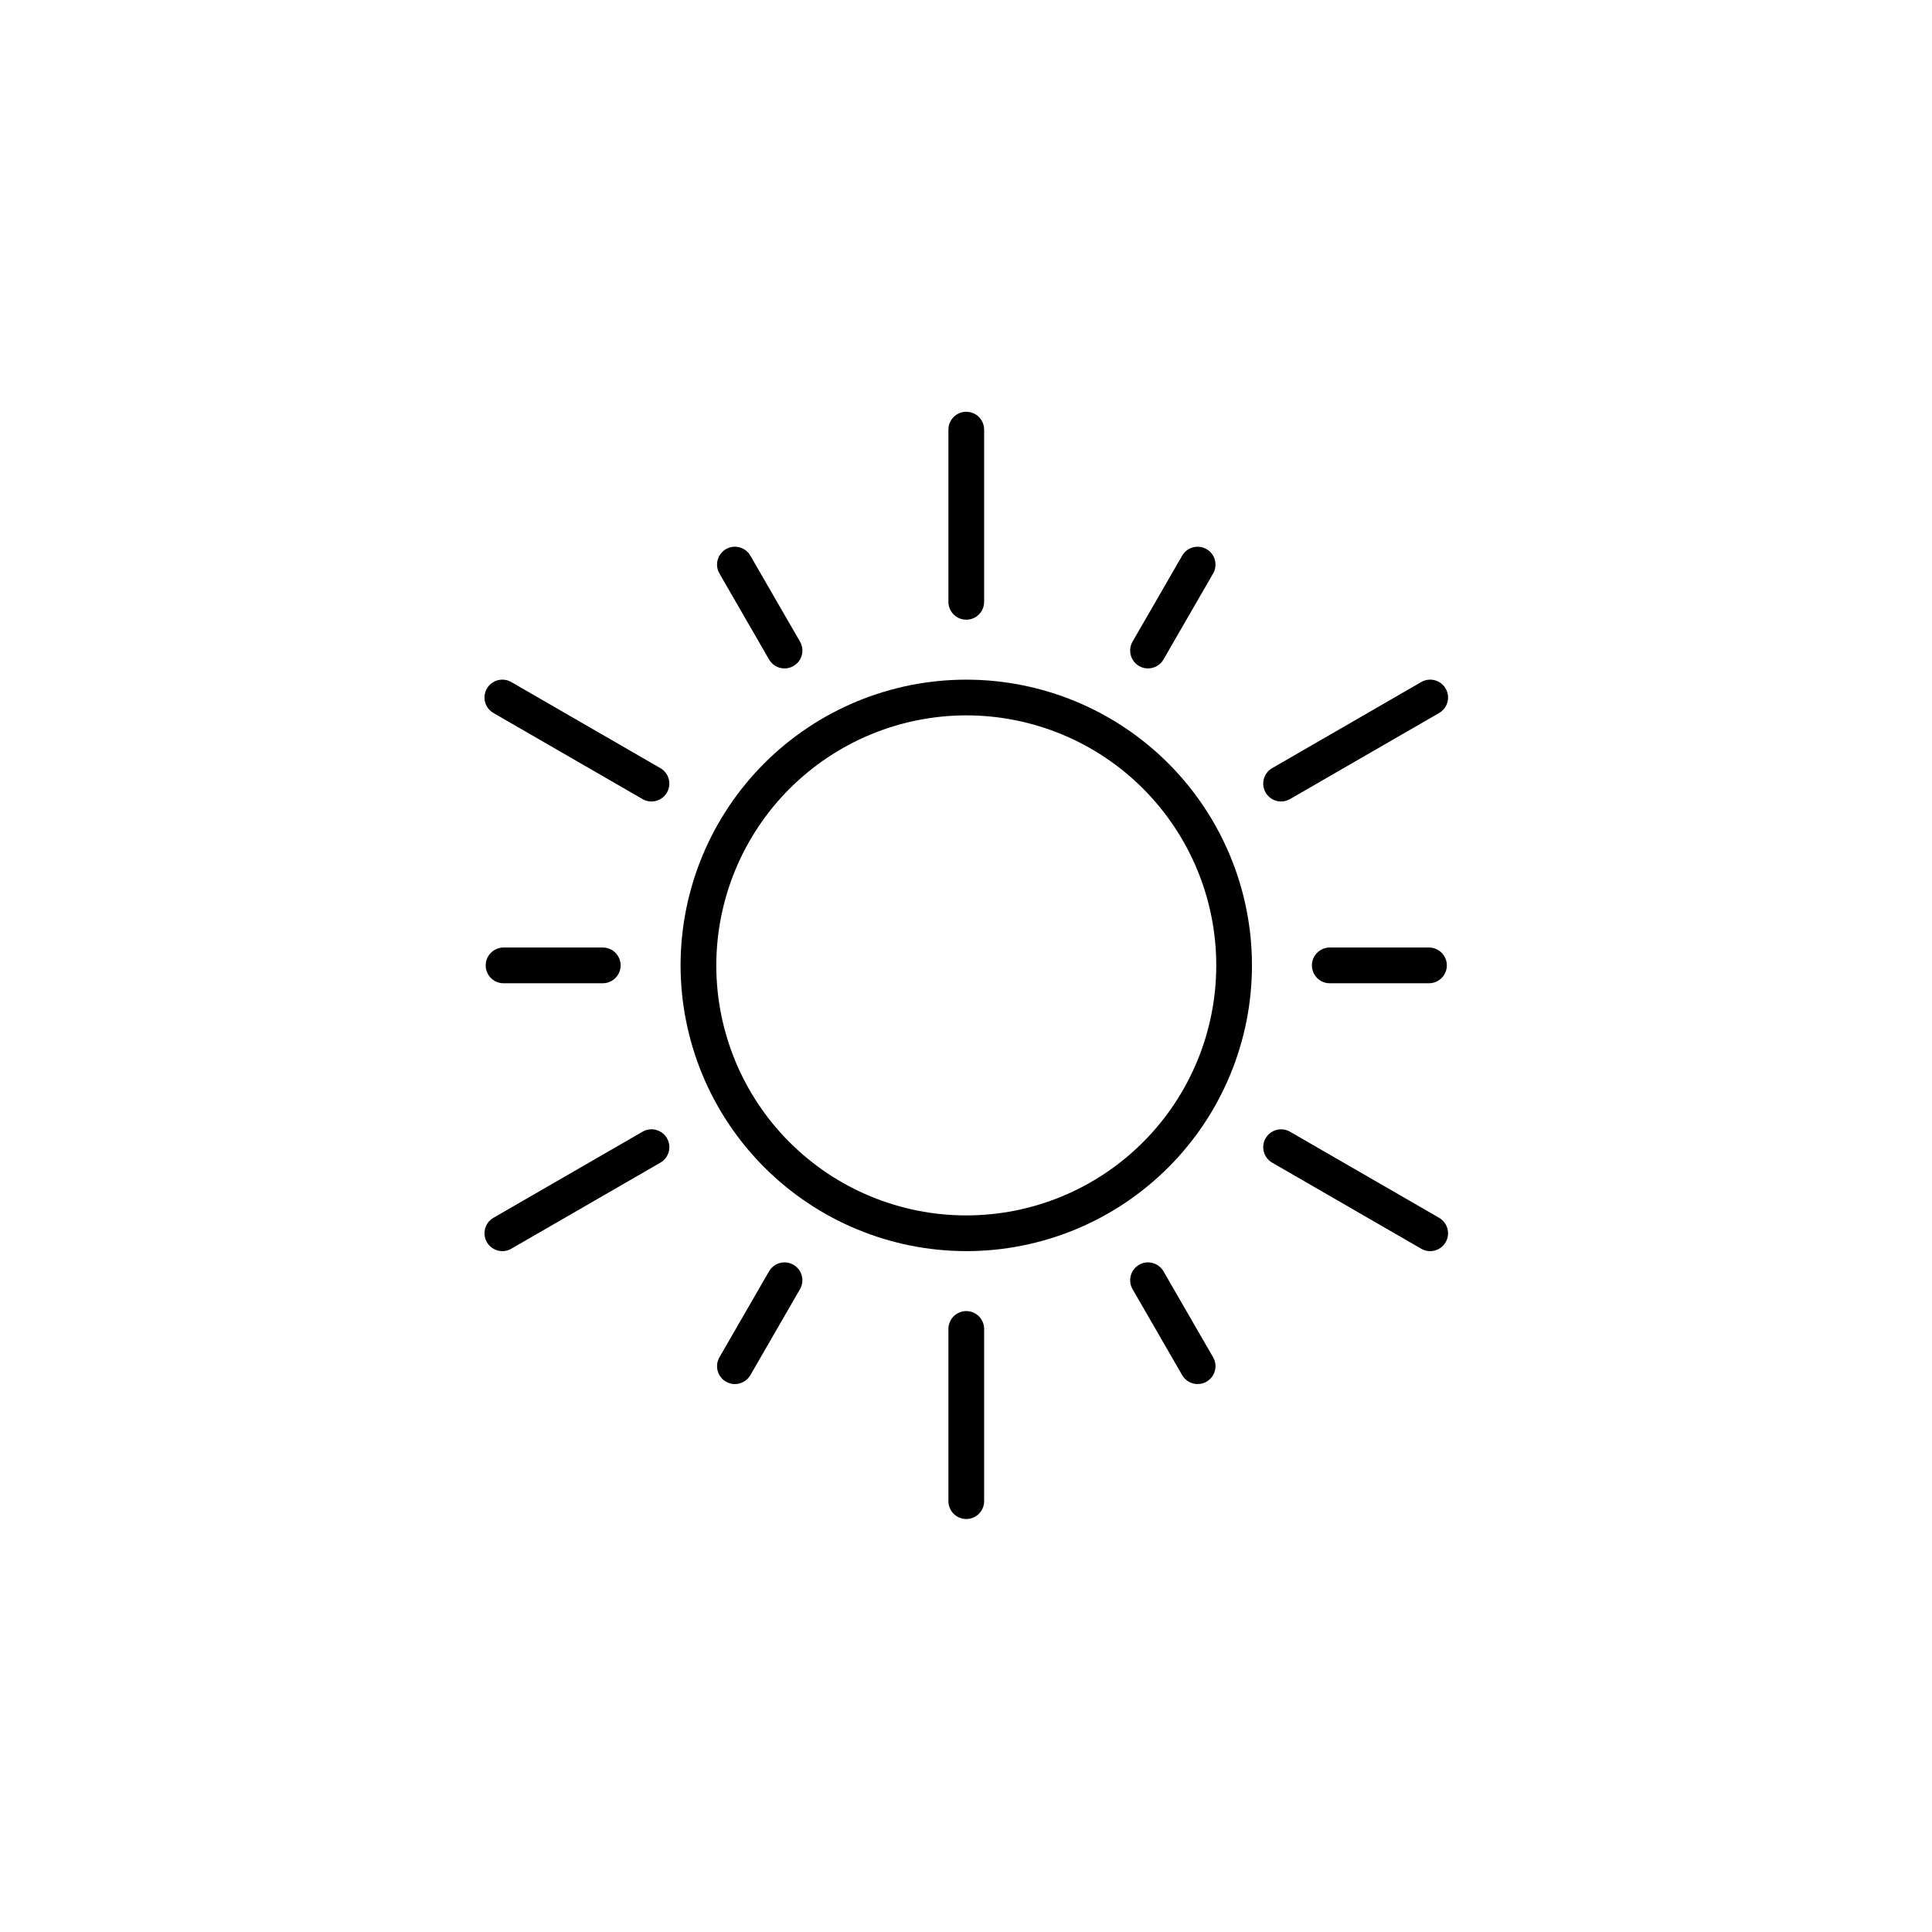 <svg xmlns="http://www.w3.org/2000/svg" xmlns:xlink="http://www.w3.org/1999/xlink" width="500" zoomAndPan="magnify" viewBox="0 0 375 375" height="500" preserveAspectRatio="xMidYMid meet" version="1.0"><defs><clipPath id="4c4b6ab1df"><path d="M 184 79.758 L 192 79.758 L 192 121 L 184 121 Z M 184 79.758 " clip-rule="nonzero"/></clipPath><clipPath id="06a7f71fce"><path d="M 245 219 L 281.129 219 L 281.129 243 L 245 243 Z M 245 219 " clip-rule="nonzero"/></clipPath><clipPath id="7a60cab85b"><path d="M 245 131 L 281.129 131 L 281.129 156 L 245 156 Z M 245 131 " clip-rule="nonzero"/></clipPath></defs><rect x="-37.5" width="450" fill="#ffffff" y="-37.5" height="450" fill-opacity="1"/><rect x="-37.5" width="450" fill="#ffffff" y="-37.5" height="450" fill-opacity="1"/><path fill="#000000" d="M 187.551 242.844 C 189.367 242.844 191.18 242.754 192.988 242.578 C 194.797 242.398 196.59 242.133 198.371 241.777 C 200.152 241.422 201.91 240.984 203.648 240.457 C 205.387 239.93 207.094 239.316 208.773 238.621 C 210.449 237.926 212.09 237.152 213.691 236.297 C 215.293 235.438 216.852 234.508 218.359 233.496 C 219.871 232.488 221.328 231.406 222.73 230.254 C 224.137 229.102 225.48 227.883 226.762 226.598 C 228.047 225.316 229.266 223.973 230.418 222.566 C 231.57 221.164 232.652 219.707 233.66 218.195 C 234.668 216.684 235.602 215.129 236.457 213.527 C 237.312 211.926 238.09 210.285 238.785 208.605 C 239.48 206.93 240.09 205.219 240.617 203.48 C 241.145 201.742 241.586 199.984 241.941 198.203 C 242.293 196.422 242.559 194.625 242.738 192.816 C 242.918 191.012 243.004 189.199 243.004 187.383 C 243.004 185.566 242.918 183.754 242.738 181.945 C 242.559 180.137 242.293 178.344 241.941 176.562 C 241.586 174.781 241.145 173.02 240.617 171.281 C 240.09 169.543 239.48 167.836 238.785 166.156 C 238.09 164.48 237.312 162.84 236.457 161.238 C 235.602 159.637 234.668 158.078 233.66 156.57 C 232.652 155.059 231.57 153.602 230.418 152.199 C 229.266 150.793 228.047 149.449 226.762 148.164 C 225.48 146.879 224.137 145.66 222.73 144.508 C 221.328 143.355 219.871 142.277 218.359 141.266 C 216.852 140.258 215.293 139.324 213.691 138.469 C 212.09 137.613 210.449 136.836 208.773 136.141 C 207.094 135.445 205.387 134.836 203.648 134.309 C 201.91 133.781 200.152 133.34 198.371 132.984 C 196.59 132.633 194.797 132.367 192.988 132.188 C 191.18 132.008 189.367 131.922 187.551 131.922 C 185.734 131.922 183.926 132.008 182.117 132.188 C 180.309 132.367 178.516 132.633 176.734 132.984 C 174.953 133.34 173.191 133.781 171.457 134.309 C 169.719 134.836 168.008 135.445 166.332 136.141 C 164.652 136.836 163.012 137.613 161.41 138.469 C 159.809 139.324 158.254 140.258 156.746 141.266 C 155.234 142.277 153.777 143.355 152.375 144.508 C 150.969 145.66 149.625 146.879 148.34 148.164 C 147.059 149.449 145.84 150.793 144.688 152.199 C 143.535 153.602 142.453 155.059 141.445 156.57 C 140.438 158.078 139.504 159.637 138.648 161.238 C 137.793 162.84 137.016 164.48 136.32 166.156 C 135.625 167.836 135.016 169.543 134.488 171.281 C 133.961 173.02 133.52 174.781 133.164 176.562 C 132.812 178.344 132.543 180.137 132.367 181.945 C 132.188 183.754 132.098 185.566 132.098 187.383 C 132.102 189.199 132.191 191.008 132.371 192.816 C 132.551 194.625 132.82 196.418 133.176 198.199 C 133.531 199.977 133.973 201.738 134.5 203.477 C 135.031 205.211 135.641 206.918 136.336 208.598 C 137.031 210.273 137.809 211.914 138.664 213.516 C 139.523 215.113 140.457 216.672 141.465 218.18 C 142.473 219.691 143.555 221.145 144.707 222.551 C 145.859 223.953 147.074 225.297 148.359 226.582 C 149.645 227.863 150.988 229.082 152.391 230.234 C 153.793 231.387 155.25 232.469 156.758 233.477 C 158.27 234.488 159.824 235.418 161.426 236.277 C 163.023 237.133 164.664 237.91 166.34 238.605 C 168.02 239.301 169.727 239.914 171.461 240.441 C 173.199 240.969 174.957 241.41 176.738 241.77 C 178.52 242.125 180.312 242.391 182.117 242.57 C 183.926 242.75 185.738 242.84 187.551 242.844 Z M 187.551 138.852 C 189.141 138.852 190.727 138.93 192.309 139.086 C 193.891 139.242 195.461 139.477 197.02 139.785 C 198.578 140.094 200.117 140.48 201.637 140.941 C 203.156 141.402 204.652 141.938 206.121 142.547 C 207.59 143.156 209.023 143.832 210.426 144.582 C 211.828 145.332 213.188 146.148 214.508 147.031 C 215.832 147.914 217.105 148.859 218.332 149.867 C 219.562 150.875 220.738 151.941 221.863 153.066 C 222.984 154.191 224.051 155.367 225.059 156.594 C 226.066 157.824 227.012 159.098 227.895 160.422 C 228.777 161.742 229.594 163.105 230.344 164.504 C 231.094 165.906 231.773 167.344 232.379 168.812 C 232.988 170.277 233.523 171.773 233.984 173.293 C 234.445 174.816 234.832 176.355 235.141 177.914 C 235.453 179.473 235.684 181.043 235.84 182.625 C 235.996 184.207 236.074 185.793 236.074 187.383 C 236.074 188.973 235.996 190.559 235.84 192.141 C 235.684 193.719 235.453 195.289 235.141 196.848 C 234.832 198.41 234.445 199.949 233.984 201.469 C 233.523 202.988 232.988 204.484 232.379 205.953 C 231.773 207.422 231.094 208.855 230.344 210.258 C 229.594 211.66 228.777 213.023 227.895 214.344 C 227.012 215.664 226.066 216.941 225.059 218.168 C 224.051 219.398 222.984 220.574 221.863 221.695 C 220.738 222.82 219.562 223.887 218.332 224.895 C 217.105 225.902 215.832 226.848 214.508 227.734 C 213.188 228.617 211.828 229.43 210.426 230.18 C 209.023 230.93 207.59 231.609 206.121 232.219 C 204.652 232.824 203.156 233.359 201.637 233.82 C 200.117 234.281 198.578 234.668 197.02 234.98 C 195.461 235.289 193.891 235.523 192.309 235.676 C 190.727 235.832 189.141 235.91 187.551 235.91 C 185.965 235.91 184.379 235.832 182.797 235.676 C 181.215 235.523 179.645 235.289 178.086 234.98 C 176.527 234.668 174.988 234.281 173.469 233.82 C 171.945 233.359 170.453 232.824 168.984 232.219 C 167.516 231.609 166.082 230.93 164.68 230.18 C 163.277 229.43 161.918 228.617 160.594 227.734 C 159.273 226.848 158 225.902 156.77 224.895 C 155.543 223.887 154.367 222.82 153.242 221.695 C 152.117 220.574 151.055 219.398 150.043 218.168 C 149.035 216.941 148.09 215.664 147.207 214.344 C 146.324 213.023 145.508 211.66 144.762 210.258 C 144.012 208.855 143.332 207.422 142.723 205.953 C 142.117 204.484 141.582 202.988 141.121 201.469 C 140.66 199.949 140.273 198.41 139.965 196.848 C 139.652 195.289 139.422 193.719 139.266 192.141 C 139.109 190.559 139.031 188.973 139.031 187.383 C 139.031 185.793 139.113 184.207 139.27 182.629 C 139.426 181.047 139.66 179.477 139.973 177.918 C 140.285 176.359 140.672 174.82 141.133 173.301 C 141.594 171.781 142.129 170.285 142.738 168.82 C 143.348 167.352 144.027 165.918 144.777 164.516 C 145.527 163.117 146.344 161.754 147.227 160.434 C 148.109 159.113 149.055 157.84 150.062 156.609 C 151.07 155.383 152.137 154.207 153.258 153.082 C 154.383 151.961 155.559 150.895 156.785 149.887 C 158.012 148.879 159.289 147.93 160.609 147.047 C 161.93 146.164 163.289 145.348 164.691 144.598 C 166.09 143.852 167.523 143.172 168.992 142.562 C 170.461 141.953 171.953 141.418 173.473 140.953 C 174.992 140.492 176.531 140.105 178.09 139.793 C 179.648 139.484 181.219 139.25 182.797 139.09 C 184.379 138.934 185.965 138.855 187.551 138.852 Z M 187.551 138.852 " fill-opacity="1" fill-rule="nonzero"/><g clip-path="url(#4c4b6ab1df)"><path fill="#000000" d="M 187.551 120.285 C 188.012 120.285 188.453 120.195 188.879 120.02 C 189.305 119.844 189.68 119.594 190.004 119.27 C 190.328 118.945 190.578 118.57 190.754 118.145 C 190.93 117.719 191.02 117.277 191.02 116.816 L 191.02 83.391 C 191.02 82.93 190.93 82.488 190.754 82.066 C 190.578 81.641 190.328 81.266 190.004 80.941 C 189.68 80.613 189.305 80.363 188.879 80.188 C 188.453 80.012 188.012 79.926 187.551 79.926 C 187.094 79.926 186.652 80.012 186.227 80.188 C 185.801 80.363 185.426 80.613 185.102 80.941 C 184.777 81.266 184.527 81.641 184.352 82.066 C 184.176 82.488 184.086 82.93 184.086 83.391 L 184.086 116.816 C 184.086 117.277 184.176 117.719 184.352 118.145 C 184.527 118.57 184.777 118.945 185.102 119.27 C 185.426 119.594 185.801 119.844 186.227 120.02 C 186.652 120.195 187.094 120.285 187.551 120.285 Z M 187.551 120.285 " fill-opacity="1" fill-rule="nonzero"/></g><path fill="#000000" d="M 149.273 128.004 C 149.504 128.402 149.801 128.742 150.164 129.02 C 150.527 129.301 150.934 129.5 151.379 129.621 C 151.82 129.738 152.27 129.77 152.727 129.707 C 153.184 129.648 153.609 129.504 154.008 129.273 C 154.406 129.043 154.746 128.746 155.027 128.383 C 155.305 128.016 155.504 127.613 155.625 127.168 C 155.742 126.723 155.773 126.273 155.711 125.816 C 155.652 125.363 155.508 124.934 155.277 124.535 L 145.648 107.855 C 145.418 107.457 145.121 107.117 144.758 106.836 C 144.391 106.559 143.988 106.355 143.543 106.238 C 143.098 106.117 142.648 106.09 142.191 106.148 C 141.738 106.207 141.309 106.355 140.91 106.582 C 140.512 106.812 140.176 107.109 139.895 107.477 C 139.613 107.84 139.414 108.246 139.297 108.691 C 139.176 109.133 139.148 109.586 139.207 110.039 C 139.27 110.496 139.414 110.922 139.645 111.32 Z M 149.273 128.004 " fill-opacity="1" fill-rule="nonzero"/><path fill="#000000" d="M 95.773 138.391 L 124.719 155.102 C 125.117 155.332 125.543 155.477 126 155.535 C 126.453 155.598 126.902 155.566 127.348 155.449 C 127.793 155.328 128.195 155.129 128.562 154.852 C 128.926 154.57 129.223 154.23 129.453 153.832 C 129.684 153.434 129.828 153.008 129.887 152.551 C 129.949 152.094 129.918 151.645 129.801 151.203 C 129.68 150.758 129.48 150.352 129.199 149.988 C 128.922 149.625 128.582 149.324 128.184 149.098 L 99.238 132.383 C 98.844 132.152 98.414 132.008 97.961 131.949 C 97.504 131.887 97.055 131.918 96.609 132.035 C 96.164 132.156 95.762 132.355 95.395 132.637 C 95.031 132.914 94.734 133.254 94.504 133.652 C 94.273 134.051 94.129 134.477 94.07 134.934 C 94.008 135.391 94.039 135.84 94.156 136.285 C 94.277 136.727 94.477 137.133 94.758 137.496 C 95.035 137.863 95.375 138.16 95.773 138.391 Z M 95.773 138.391 " fill-opacity="1" fill-rule="nonzero"/><path fill="#000000" d="M 97.738 183.914 C 97.281 183.914 96.836 184.004 96.414 184.18 C 95.988 184.355 95.613 184.605 95.289 184.93 C 94.965 185.258 94.715 185.629 94.535 186.055 C 94.359 186.48 94.273 186.922 94.273 187.383 C 94.273 187.84 94.359 188.285 94.535 188.707 C 94.715 189.133 94.965 189.508 95.289 189.832 C 95.613 190.156 95.988 190.41 96.414 190.586 C 96.836 190.762 97.281 190.848 97.738 190.848 L 117 190.848 C 117.457 190.848 117.902 190.762 118.324 190.586 C 118.75 190.41 119.125 190.156 119.449 189.832 C 119.773 189.508 120.023 189.133 120.203 188.707 C 120.379 188.285 120.465 187.84 120.465 187.383 C 120.465 186.922 120.379 186.48 120.203 186.055 C 120.023 185.629 119.773 185.258 119.449 184.93 C 119.125 184.605 118.75 184.355 118.324 184.18 C 117.902 184.004 117.457 183.914 117 183.914 Z M 97.738 183.914 " fill-opacity="1" fill-rule="nonzero"/><path fill="#000000" d="M 99.238 242.379 L 128.184 225.668 C 128.582 225.438 128.922 225.141 129.203 224.777 C 129.48 224.41 129.684 224.008 129.801 223.562 C 129.922 223.117 129.949 222.668 129.891 222.211 C 129.832 221.754 129.688 221.328 129.457 220.93 C 129.227 220.531 128.93 220.191 128.562 219.91 C 128.199 219.633 127.793 219.434 127.348 219.312 C 126.906 219.195 126.453 219.164 126 219.227 C 125.543 219.285 125.117 219.434 124.719 219.664 L 95.773 236.375 C 95.375 236.605 95.039 236.902 94.758 237.266 C 94.477 237.633 94.277 238.035 94.16 238.48 C 94.039 238.926 94.012 239.375 94.07 239.828 C 94.129 240.285 94.273 240.711 94.504 241.109 C 94.734 241.508 95.031 241.848 95.398 242.129 C 95.762 242.406 96.164 242.605 96.609 242.727 C 97.055 242.844 97.504 242.875 97.961 242.816 C 98.414 242.754 98.844 242.609 99.238 242.379 Z M 99.238 242.379 " fill-opacity="1" fill-rule="nonzero"/><path fill="#000000" d="M 149.273 246.762 L 139.645 263.441 C 139.414 263.84 139.27 264.27 139.207 264.723 C 139.148 265.18 139.176 265.629 139.297 266.074 C 139.414 266.52 139.613 266.926 139.895 267.289 C 140.172 267.652 140.512 267.953 140.91 268.18 C 141.309 268.41 141.738 268.555 142.191 268.617 C 142.648 268.676 143.098 268.648 143.543 268.527 C 143.988 268.406 144.391 268.207 144.758 267.926 C 145.121 267.648 145.418 267.309 145.648 266.91 L 155.277 250.227 C 155.508 249.828 155.652 249.402 155.711 248.945 C 155.77 248.492 155.738 248.043 155.621 247.598 C 155.5 247.152 155.301 246.75 155.023 246.387 C 154.742 246.02 154.402 245.723 154.008 245.496 C 153.609 245.266 153.18 245.121 152.727 245.059 C 152.27 245 151.82 245.027 151.379 245.148 C 150.934 245.266 150.531 245.465 150.164 245.746 C 149.801 246.023 149.504 246.363 149.273 246.762 Z M 149.273 246.762 " fill-opacity="1" fill-rule="nonzero"/><path fill="#000000" d="M 184.086 257.945 L 184.086 291.371 C 184.086 291.832 184.176 292.273 184.352 292.699 C 184.527 293.125 184.777 293.5 185.102 293.824 C 185.426 294.148 185.801 294.398 186.227 294.574 C 186.652 294.75 187.094 294.84 187.551 294.84 C 188.012 294.84 188.453 294.75 188.879 294.574 C 189.305 294.398 189.68 294.148 190.004 293.824 C 190.328 293.5 190.578 293.125 190.754 292.699 C 190.93 292.273 191.02 291.832 191.02 291.371 L 191.02 257.945 C 191.02 257.488 190.93 257.043 190.754 256.621 C 190.578 256.195 190.328 255.82 190.004 255.496 C 189.68 255.172 189.305 254.918 188.879 254.742 C 188.453 254.566 188.012 254.48 187.551 254.48 C 187.094 254.48 186.652 254.566 186.227 254.742 C 185.801 254.918 185.426 255.172 185.102 255.496 C 184.777 255.82 184.527 256.195 184.352 256.621 C 184.176 257.043 184.086 257.488 184.086 257.945 Z M 184.086 257.945 " fill-opacity="1" fill-rule="nonzero"/><path fill="#000000" d="M 221.098 245.492 C 220.699 245.723 220.359 246.02 220.078 246.383 C 219.801 246.746 219.602 247.152 219.48 247.598 C 219.363 248.039 219.332 248.488 219.395 248.945 C 219.453 249.402 219.598 249.828 219.828 250.227 L 229.457 266.91 C 229.688 267.309 229.984 267.645 230.348 267.926 C 230.711 268.207 231.117 268.406 231.562 268.523 C 232.004 268.645 232.453 268.672 232.91 268.613 C 233.367 268.555 233.793 268.406 234.191 268.18 C 234.59 267.949 234.93 267.652 235.207 267.285 C 235.488 266.922 235.688 266.516 235.809 266.074 C 235.926 265.629 235.957 265.18 235.895 264.723 C 235.836 264.266 235.691 263.84 235.461 263.441 L 225.832 246.762 C 225.602 246.363 225.305 246.023 224.941 245.742 C 224.574 245.465 224.172 245.266 223.727 245.145 C 223.281 245.027 222.832 244.996 222.379 245.055 C 221.922 245.117 221.496 245.262 221.098 245.492 Z M 221.098 245.492 " fill-opacity="1" fill-rule="nonzero"/><g clip-path="url(#06a7f71fce)"><path fill="#000000" d="M 246.922 225.668 L 275.863 242.379 C 276.262 242.609 276.691 242.754 277.145 242.816 C 277.602 242.875 278.051 242.844 278.496 242.727 C 278.938 242.605 279.344 242.406 279.707 242.129 C 280.074 241.848 280.371 241.508 280.602 241.109 C 280.828 240.711 280.973 240.285 281.035 239.828 C 281.094 239.375 281.066 238.926 280.945 238.48 C 280.828 238.035 280.629 237.633 280.348 237.266 C 280.066 236.902 279.73 236.605 279.332 236.375 L 250.387 219.664 C 249.988 219.434 249.562 219.289 249.105 219.23 C 248.652 219.172 248.203 219.199 247.758 219.32 C 247.316 219.438 246.91 219.641 246.547 219.918 C 246.184 220.199 245.887 220.535 245.656 220.934 C 245.426 221.332 245.281 221.758 245.223 222.215 C 245.164 222.668 245.191 223.117 245.309 223.562 C 245.43 224.008 245.629 224.41 245.906 224.773 C 246.188 225.141 246.523 225.438 246.922 225.668 Z M 246.922 225.668 " fill-opacity="1" fill-rule="nonzero"/></g><path fill="#000000" d="M 277.367 183.914 L 258.105 183.914 C 257.645 183.914 257.203 184.004 256.777 184.18 C 256.355 184.355 255.98 184.605 255.656 184.93 C 255.328 185.258 255.078 185.629 254.902 186.055 C 254.727 186.48 254.641 186.922 254.641 187.383 C 254.641 187.84 254.727 188.285 254.902 188.707 C 255.078 189.133 255.328 189.508 255.656 189.832 C 255.98 190.156 256.355 190.41 256.777 190.586 C 257.203 190.762 257.645 190.848 258.105 190.848 L 277.367 190.848 C 277.824 190.848 278.266 190.762 278.691 190.586 C 279.117 190.41 279.492 190.156 279.816 189.832 C 280.141 189.508 280.391 189.133 280.566 188.707 C 280.742 188.285 280.832 187.84 280.832 187.383 C 280.832 186.922 280.742 186.48 280.566 186.055 C 280.391 185.629 280.141 185.258 279.816 184.93 C 279.492 184.605 279.117 184.355 278.691 184.18 C 278.266 184.004 277.824 183.914 277.367 183.914 Z M 277.367 183.914 " fill-opacity="1" fill-rule="nonzero"/><g clip-path="url(#7a60cab85b)"><path fill="#000000" d="M 250.387 155.102 L 279.332 138.391 C 279.73 138.16 280.07 137.863 280.348 137.496 C 280.629 137.133 280.828 136.727 280.949 136.285 C 281.066 135.84 281.098 135.391 281.039 134.934 C 280.977 134.477 280.832 134.051 280.602 133.652 C 280.371 133.254 280.074 132.914 279.711 132.633 C 279.344 132.355 278.941 132.156 278.496 132.035 C 278.051 131.918 277.602 131.887 277.145 131.949 C 276.691 132.008 276.262 132.152 275.863 132.383 L 246.922 149.098 C 246.523 149.328 246.184 149.625 245.906 149.988 C 245.625 150.352 245.426 150.758 245.309 151.203 C 245.191 151.645 245.16 152.094 245.223 152.551 C 245.281 153.004 245.426 153.434 245.656 153.832 C 245.887 154.227 246.184 154.566 246.547 154.848 C 246.91 155.125 247.316 155.328 247.758 155.445 C 248.203 155.566 248.652 155.594 249.105 155.535 C 249.562 155.477 249.988 155.332 250.387 155.102 Z M 250.387 155.102 " fill-opacity="1" fill-rule="nonzero"/></g><path fill="#000000" d="M 221.098 129.273 C 221.496 129.504 221.922 129.648 222.379 129.707 C 222.832 129.766 223.281 129.738 223.727 129.617 C 224.172 129.5 224.574 129.301 224.941 129.02 C 225.305 128.742 225.602 128.402 225.832 128.004 L 235.461 111.32 C 235.691 110.922 235.836 110.496 235.895 110.039 C 235.957 109.586 235.926 109.137 235.809 108.691 C 235.688 108.246 235.488 107.844 235.207 107.477 C 234.93 107.113 234.59 106.816 234.191 106.586 C 233.793 106.355 233.367 106.211 232.91 106.152 C 232.453 106.09 232.004 106.121 231.562 106.238 C 231.117 106.359 230.711 106.559 230.348 106.84 C 229.984 107.117 229.688 107.457 229.457 107.855 L 219.828 124.535 C 219.598 124.934 219.453 125.363 219.395 125.816 C 219.332 126.273 219.363 126.723 219.48 127.168 C 219.602 127.613 219.801 128.016 220.078 128.383 C 220.359 128.746 220.699 129.043 221.098 129.273 Z M 221.098 129.273 " fill-opacity="1" fill-rule="nonzero"/></svg>